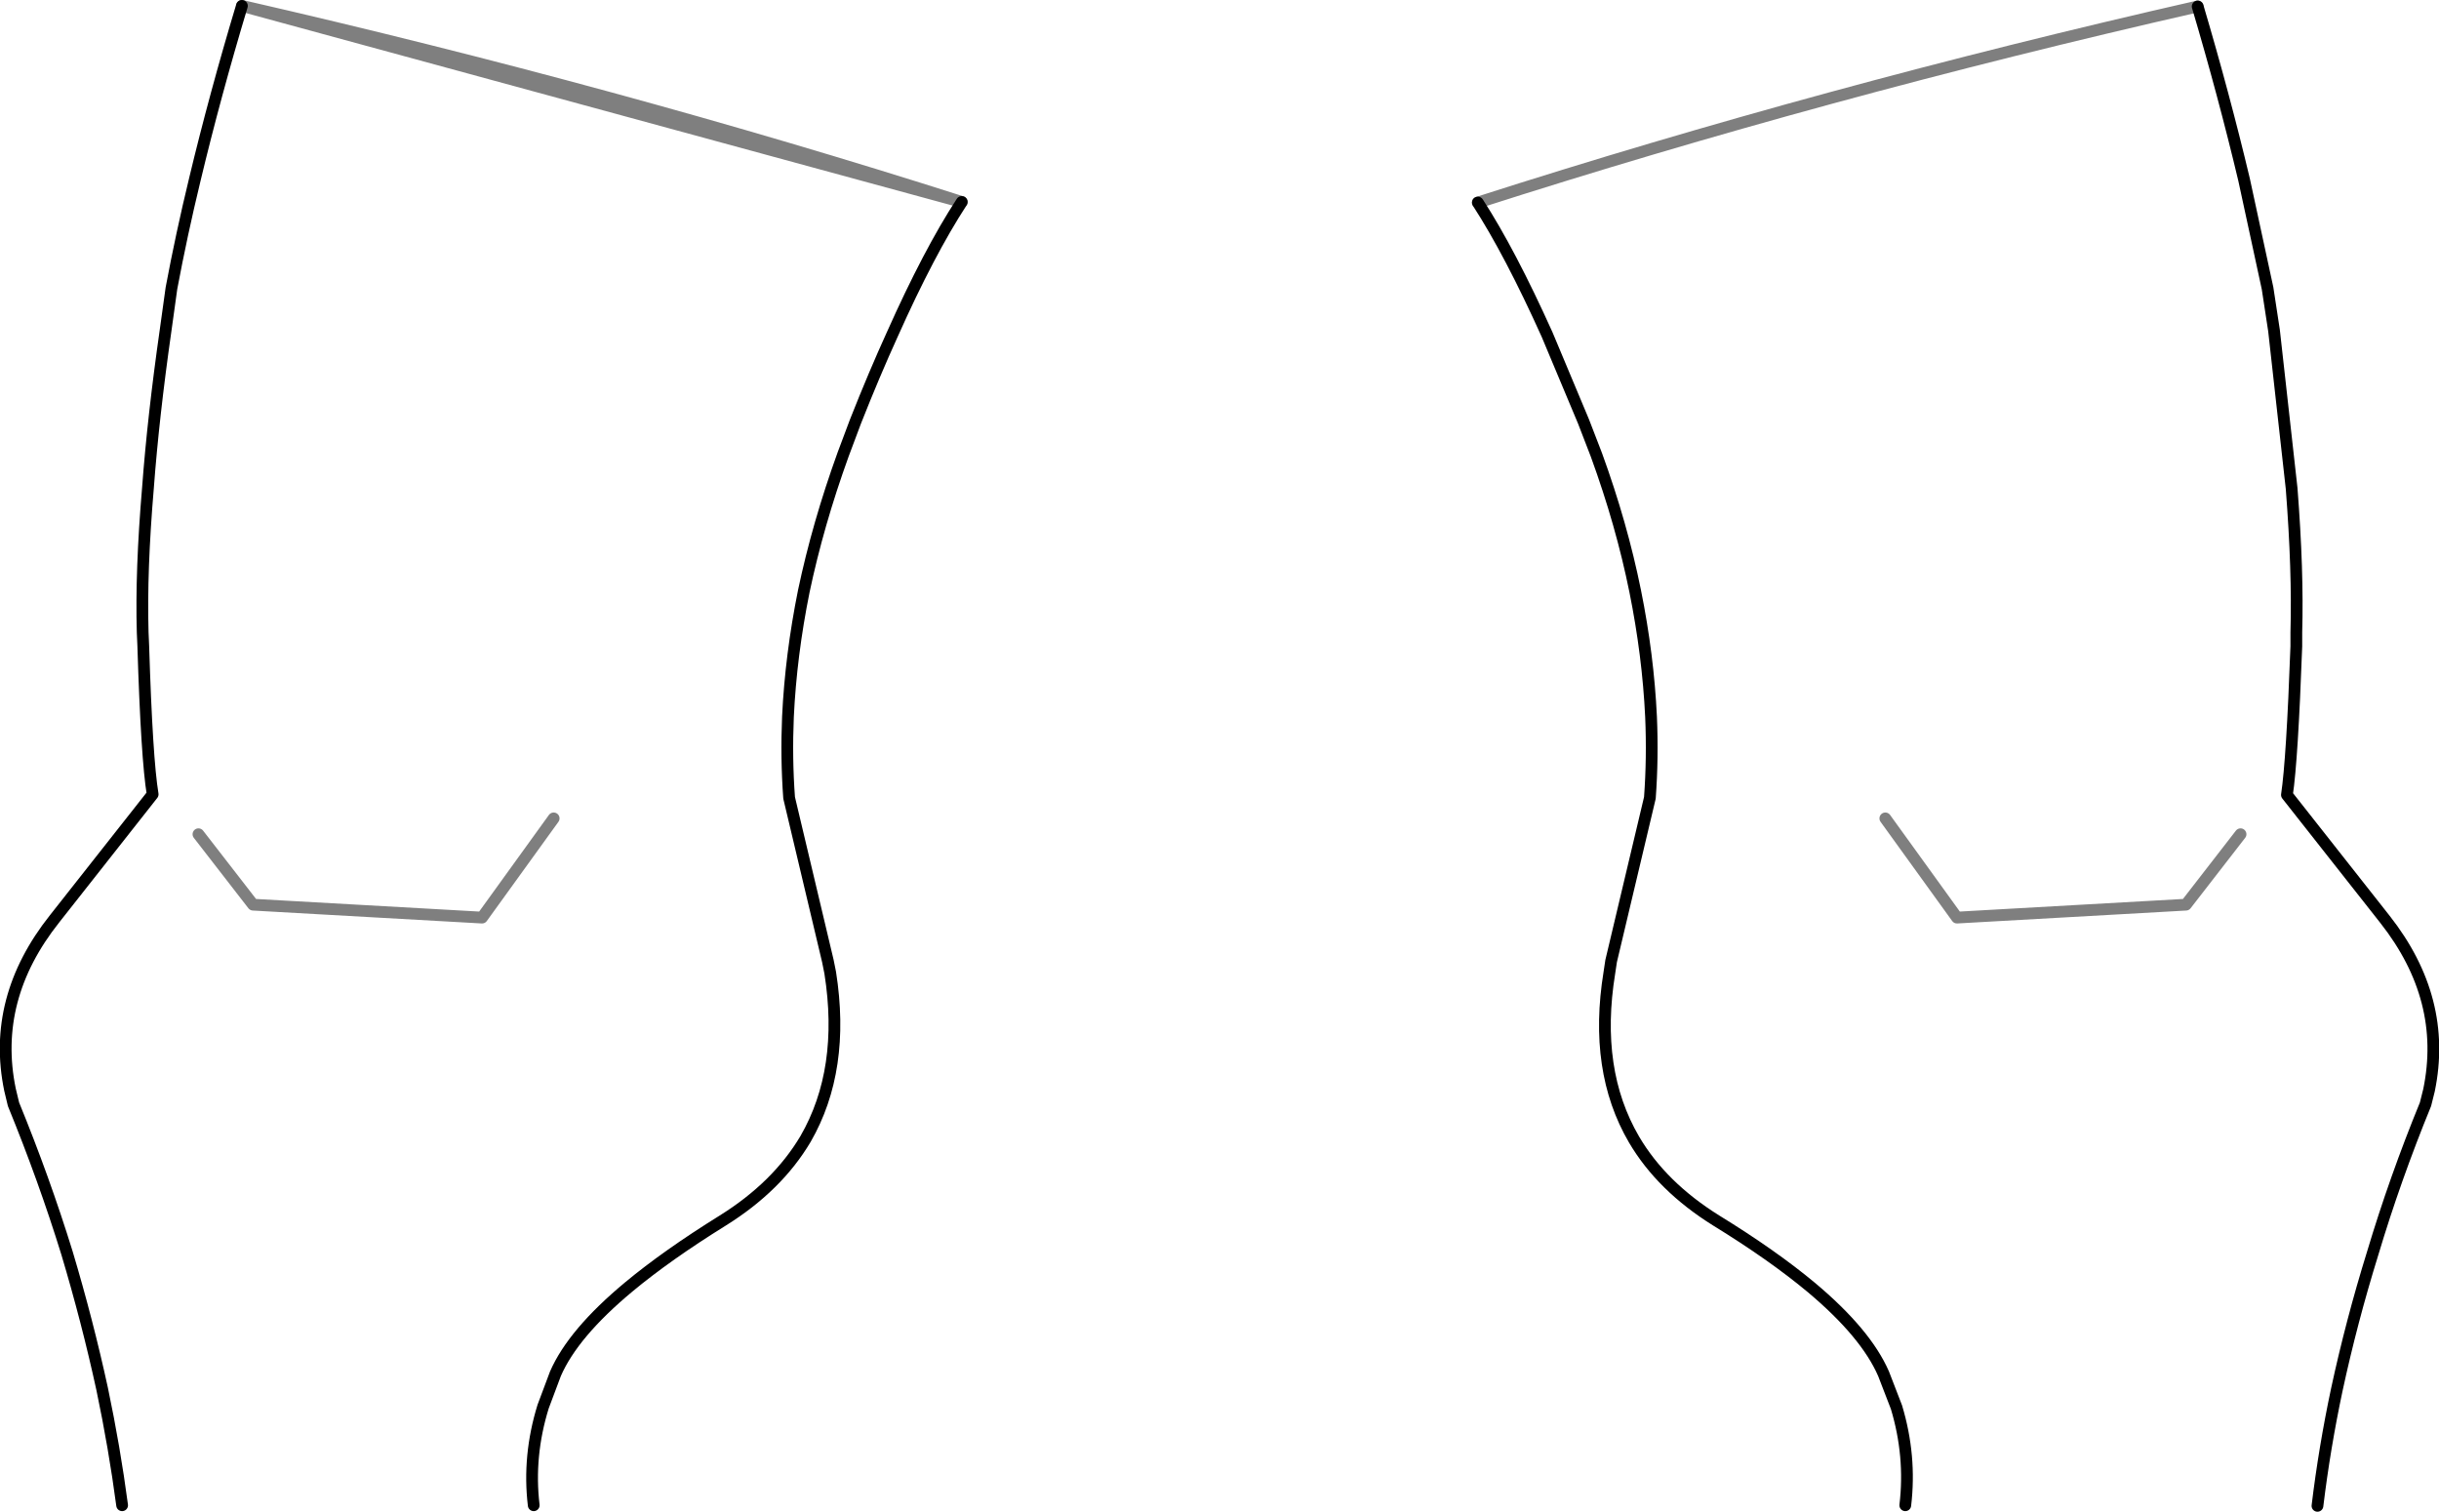 <?xml version="1.0" encoding="UTF-8" standalone="no"?>
<svg xmlns:xlink="http://www.w3.org/1999/xlink" height="128.75px" width="207.7px" xmlns="http://www.w3.org/2000/svg">
  <g transform="matrix(1.0, 0.0, 0.0, 1.0, -296.05, -384.85)">
    <path d="M316.65 385.35 Q314.35 393.0 312.65 400.1 311.5 404.85 310.65 409.4 L310.15 413.0 Q309.1 420.35 308.65 426.4 308.05 433.45 308.2 438.7 L308.25 439.85 Q308.55 449.5 309.05 452.5 L300.7 463.1 Q295.3 469.9 296.9 477.65 L297.2 478.9 Q299.8 485.25 301.75 491.55 303.5 497.4 304.75 503.15 305.8 508.15 306.45 513.05 M493.4 513.1 Q494.0 508.15 495.05 503.2 496.3 497.4 498.1 491.6 500.0 485.25 502.6 478.9 L502.9 477.7 Q504.5 469.95 499.15 463.15 L490.8 452.55 Q491.25 449.55 491.6 439.9 L491.6 438.7 Q491.75 433.5 491.2 426.45 L489.7 413.0 489.15 409.4 487.15 400.15 Q485.45 393.0 483.2 385.4 M421.9 402.1 Q424.65 406.35 427.8 413.35 L430.9 420.75 432.0 423.6 Q434.15 429.5 435.3 435.2 436.4 440.65 436.65 445.9 436.8 449.4 436.55 452.8 L433.25 466.7 433.1 467.7 Q431.75 476.0 435.2 481.9 437.55 485.9 442.2 488.8 447.0 491.75 450.3 494.5 454.95 498.4 456.45 501.85 L457.55 504.7 Q458.8 508.85 458.3 513.05 M341.5 513.05 Q341.0 508.85 342.3 504.65 L343.35 501.85 Q344.85 498.4 349.6 494.45 352.85 491.75 357.6 488.8 362.25 485.9 364.65 481.85 368.05 475.95 366.75 467.7 L366.55 466.7 363.25 452.8 Q363.0 449.4 363.15 445.9 363.4 440.65 364.5 435.2 365.7 429.5 367.85 423.55 L368.9 420.75 Q370.5 416.7 372.05 413.3 375.15 406.35 377.95 402.05" fill="none" stroke="#000000" stroke-linecap="round" stroke-linejoin="round" stroke-width="1.0"/>
    <path d="M312.95 455.9 L317.6 461.9 337.1 463.0 343.2 454.55 M483.2 385.4 Q451.35 392.65 421.9 402.1 M486.85 455.9 L482.2 461.9 462.7 463.0 456.6 454.55 M377.95 402.05 Q348.5 392.65 316.65 385.35 Z" fill="none" stroke="#000000" stroke-linecap="round" stroke-linejoin="round" stroke-opacity="0.502" stroke-width="1.0"/>
  </g>
</svg>
